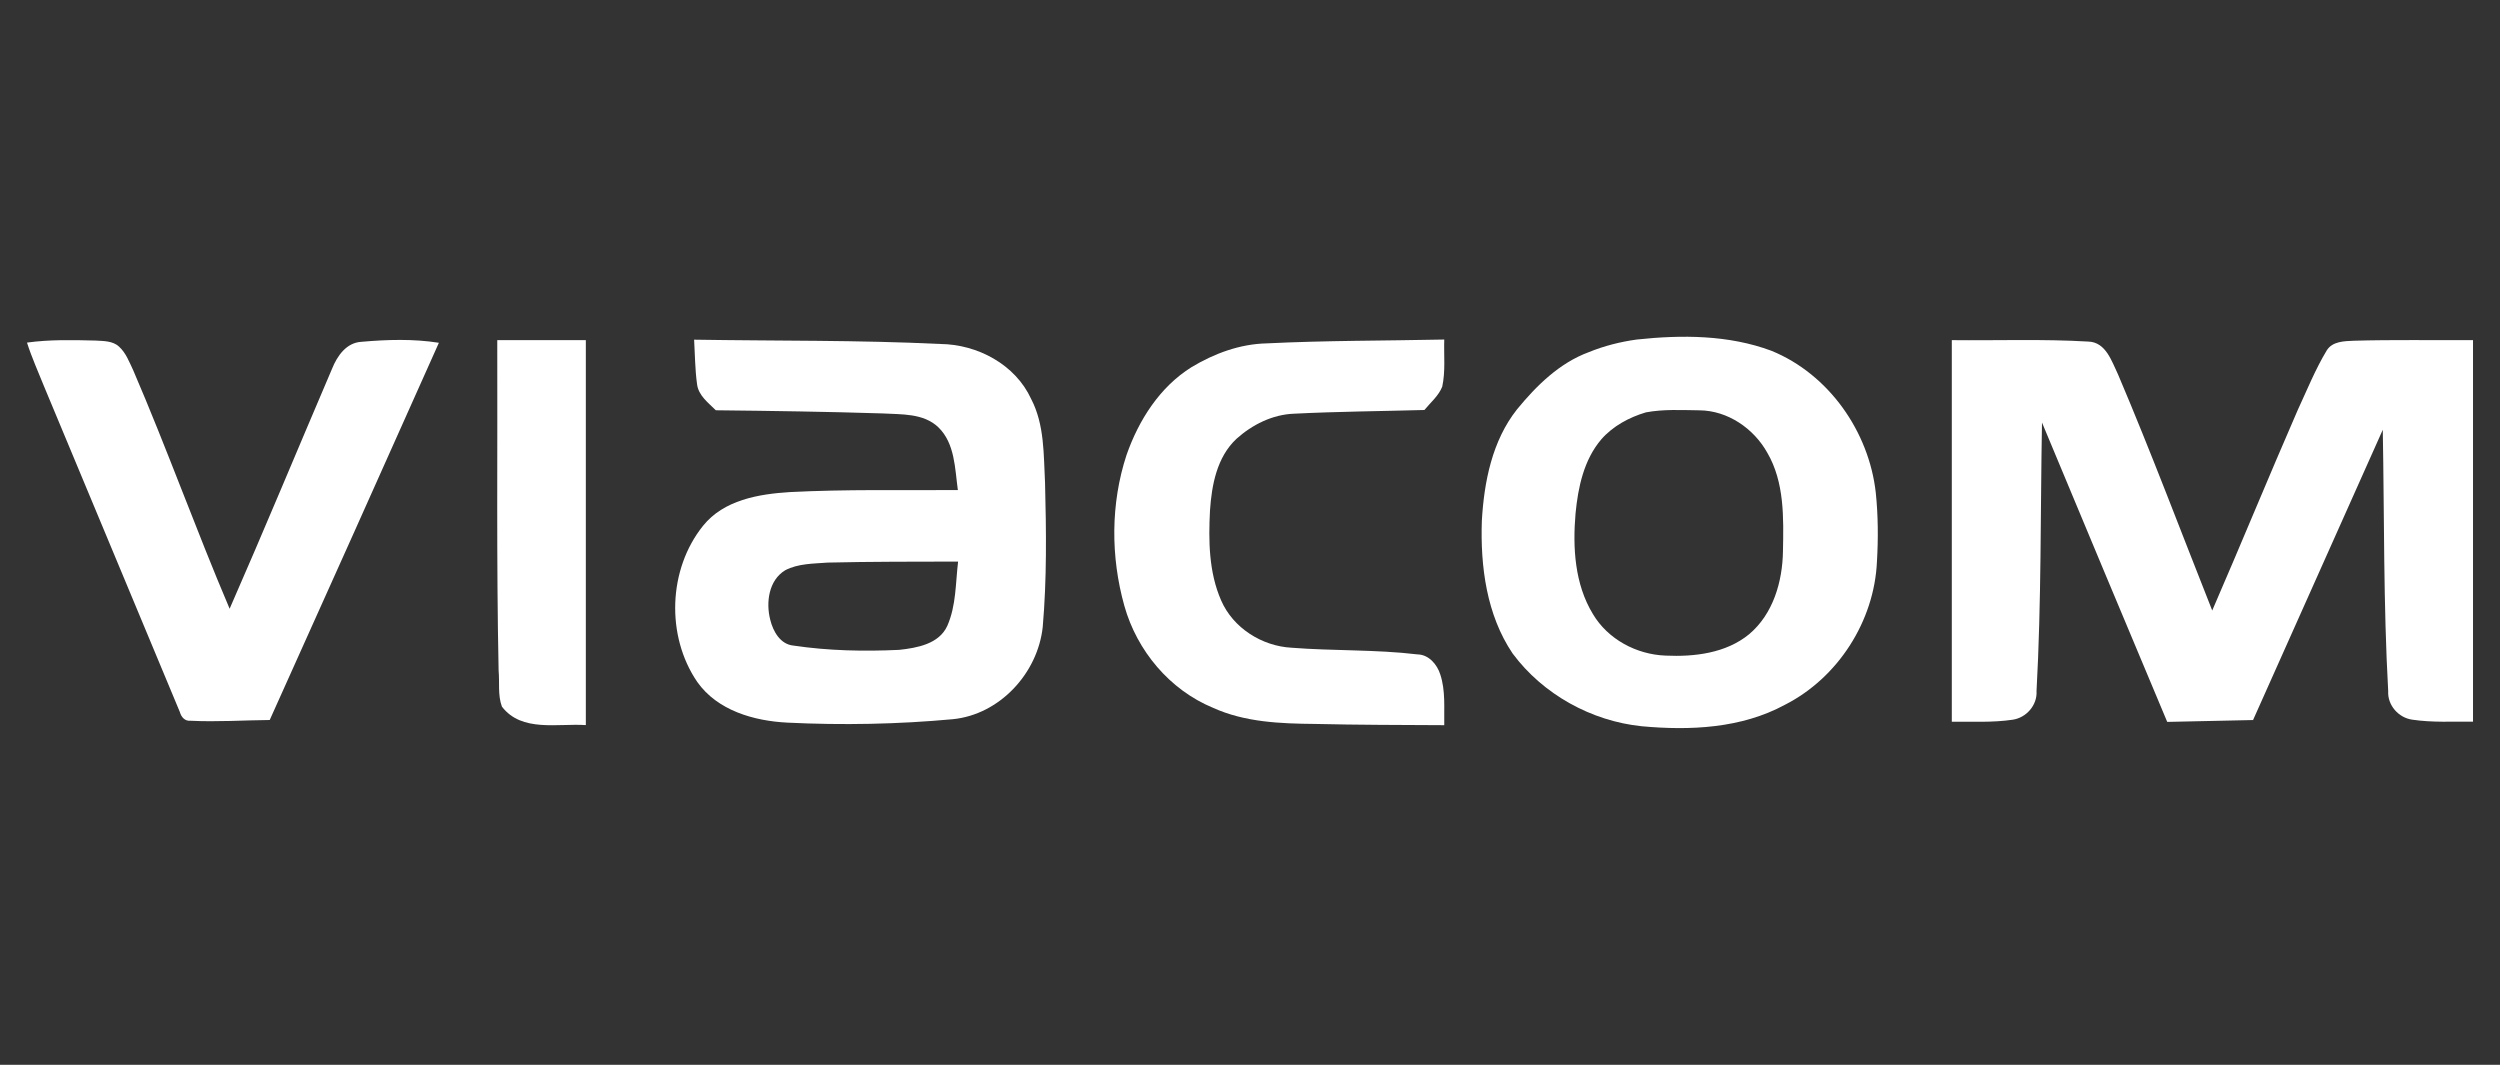 <?xml version="1.0" encoding="utf-8"?>
<!-- Generator: Adobe Illustrator 16.0.0, SVG Export Plug-In . SVG Version: 6.00 Build 0)  -->
<!DOCTYPE svg PUBLIC "-//W3C//DTD SVG 1.1//EN" "http://www.w3.org/Graphics/SVG/1.1/DTD/svg11.dtd">
<svg version="1.1" id="Layer_1" xmlns:x="http://ns.adobe.com/Extensibility/1.0/" xmlns:i="http://ns.adobe.com/AdobeIllustrator/10.0/" xmlns:graph="http://ns.adobe.com/Graphs/1.0/"
	 xmlns="http://www.w3.org/2000/svg" xmlns:xlink="http://www.w3.org/1999/xlink" x="0px" y="0px" width="54px" height="23px"
	 viewBox="0 0 54 23" enable-background="new 0 0 54 23" xml:space="preserve">
<rect x="0" y="0" width="54" height="23" fill="#333333" stroke="none"/>
<g>
	<g>
		<path fill="#FFFFFF" d="M35.353,7.334c0.97-0.104,1.985-0.102,2.91,0.243c1.24,0.506,2.108,1.748,2.254,3.067
			c0.051,0.494,0.054,0.992,0.025,1.487c-0.057,1.284-0.839,2.508-1.987,3.092c-0.942,0.511-2.049,0.56-3.094,0.464
			c-1.088-0.112-2.133-0.689-2.788-1.571c-0.563-0.834-0.699-1.881-0.665-2.868c0.048-0.842,0.223-1.727,0.758-2.404
			c0.421-0.514,0.918-1.004,1.553-1.238C34.65,7.471,34.999,7.383,35.353,7.334z M35.552,8.907
			c-0.361,0.107-0.713,0.296-0.964,0.583c-0.377,0.442-0.502,1.035-0.556,1.599c-0.064,0.736-0.019,1.527,0.374,2.173
			c0.323,0.546,0.941,0.875,1.568,0.899c0.623,0.029,1.307-0.051,1.806-0.461c0.521-0.436,0.723-1.141,0.732-1.798
			c0.014-0.714,0.034-1.484-0.338-2.122c-0.292-0.525-0.857-0.913-1.469-0.917C36.321,8.858,35.932,8.836,35.552,8.907z"/>
	</g>
	<path fill="#FFFFFF" d="M0.583,7.4c0.49-0.068,0.985-0.056,1.477-0.044C2.235,7.367,2.435,7.36,2.572,7.488
		C2.722,7.624,2.792,7.82,2.877,7.997c0.733,1.701,1.357,3.448,2.083,5.152c0.755-1.721,1.473-3.456,2.212-5.183
		C7.283,7.689,7.481,7.4,7.809,7.383c0.554-0.049,1.12-0.066,1.671,0.021c-1.213,2.719-2.433,5.435-3.654,8.148
		c-0.57,0.005-1.142,0.045-1.712,0.016c-0.121,0.012-0.199-0.08-0.229-0.188c-0.973-2.341-1.954-4.68-2.928-7.021
		C0.83,8.041,0.687,7.727,0.583,7.4z"/>
	<path fill="#FFFFFF" d="M10.741,7.347c0.638,0,1.275,0,1.913,0c0,2.772,0,5.544,0,8.315c-0.606-0.041-1.384,0.16-1.812-0.398
		c-0.093-0.246-0.048-0.521-0.072-0.779C10.721,12.106,10.749,9.726,10.741,7.347z"/>
	<g>
		<path fill="#FFFFFF" d="M14.993,7.337c1.772,0.029,3.547,0.007,5.318,0.093c0.802,0.008,1.62,0.442,1.962,1.188
			c0.291,0.558,0.268,1.203,0.3,1.815c0.026,1.036,0.04,2.075-0.05,3.109c-0.107,1-0.929,1.893-1.944,1.993
			c-1.186,0.109-2.38,0.132-3.569,0.074c-0.723-0.036-1.513-0.26-1.95-0.88c-0.678-0.993-0.628-2.435,0.126-3.372
			c0.447-0.558,1.203-0.686,1.875-0.728c1.208-0.062,2.419-0.037,3.629-0.043c-0.065-0.465-0.061-1.008-0.423-1.358
			c-0.322-0.306-0.796-0.274-1.208-0.298c-1.199-0.038-2.398-0.055-3.597-0.068c-0.165-0.164-0.378-0.32-0.406-0.567
			C15.012,7.978,15.012,7.656,14.993,7.337z M16.963,12.316c-0.359,0.215-0.422,0.696-0.326,1.069
			c0.06,0.251,0.218,0.535,0.504,0.56c0.754,0.112,1.521,0.128,2.282,0.092c0.383-0.042,0.859-0.125,1.038-0.517
			c0.194-0.437,0.178-0.927,0.234-1.39c-0.94,0.002-1.879,0-2.819,0.022C17.569,12.176,17.242,12.171,16.963,12.316z"/>
	</g>
	<path fill="#FFFFFF" d="M27.358,7.417c1.278-0.063,2.558-0.056,3.838-0.083c-0.011,0.339,0.029,0.685-0.044,1.019
		c-0.08,0.199-0.251,0.34-0.385,0.503c-0.938,0.026-1.879,0.033-2.816,0.08c-0.465,0.017-0.903,0.237-1.244,0.543
		c-0.421,0.394-0.534,0.994-0.571,1.546c-0.034,0.654-0.026,1.337,0.241,1.945c0.259,0.596,0.883,0.987,1.522,1.021
		c0.904,0.071,1.815,0.036,2.719,0.144c0.243,0.004,0.422,0.215,0.491,0.43c0.118,0.354,0.08,0.733,0.087,1.099
		c-0.932-0.005-1.865-0.005-2.796-0.027c-0.744-0.007-1.511-0.036-2.2-0.349c-0.937-0.388-1.642-1.233-1.914-2.202
		c-0.297-1.059-0.297-2.21,0.047-3.258c0.262-0.751,0.719-1.471,1.405-1.898C26.229,7.635,26.782,7.43,27.358,7.417z"/>
	<path fill="#FFFFFF" d="M42.159,7.347c0.983,0.011,1.968-0.027,2.949,0.031c0.381,0.012,0.505,0.428,0.643,0.713
		c0.716,1.683,1.358,3.395,2.033,5.096c0.625-1.439,1.22-2.892,1.846-4.328c0.202-0.435,0.382-0.884,0.63-1.294
		c0.123-0.193,0.375-0.196,0.578-0.205c0.859-0.025,1.719-0.008,2.579-0.013c0,2.747,0,5.496,0,8.241
		c-0.438-0.005-0.877,0.022-1.312-0.043c-0.295-0.04-0.537-0.311-0.52-0.615c-0.104-1.879-0.083-3.765-0.117-5.647
		c-0.935,2.089-1.867,4.18-2.802,6.27c-0.618,0.014-1.236,0.027-1.854,0.04c-0.906-2.152-1.805-4.31-2.705-6.466
		c-0.035,1.934-0.012,3.872-0.118,5.802c0.019,0.302-0.221,0.575-0.516,0.617c-0.435,0.065-0.876,0.038-1.314,0.043
		C42.159,12.843,42.159,10.094,42.159,7.347z"/>
</g>
</svg>
